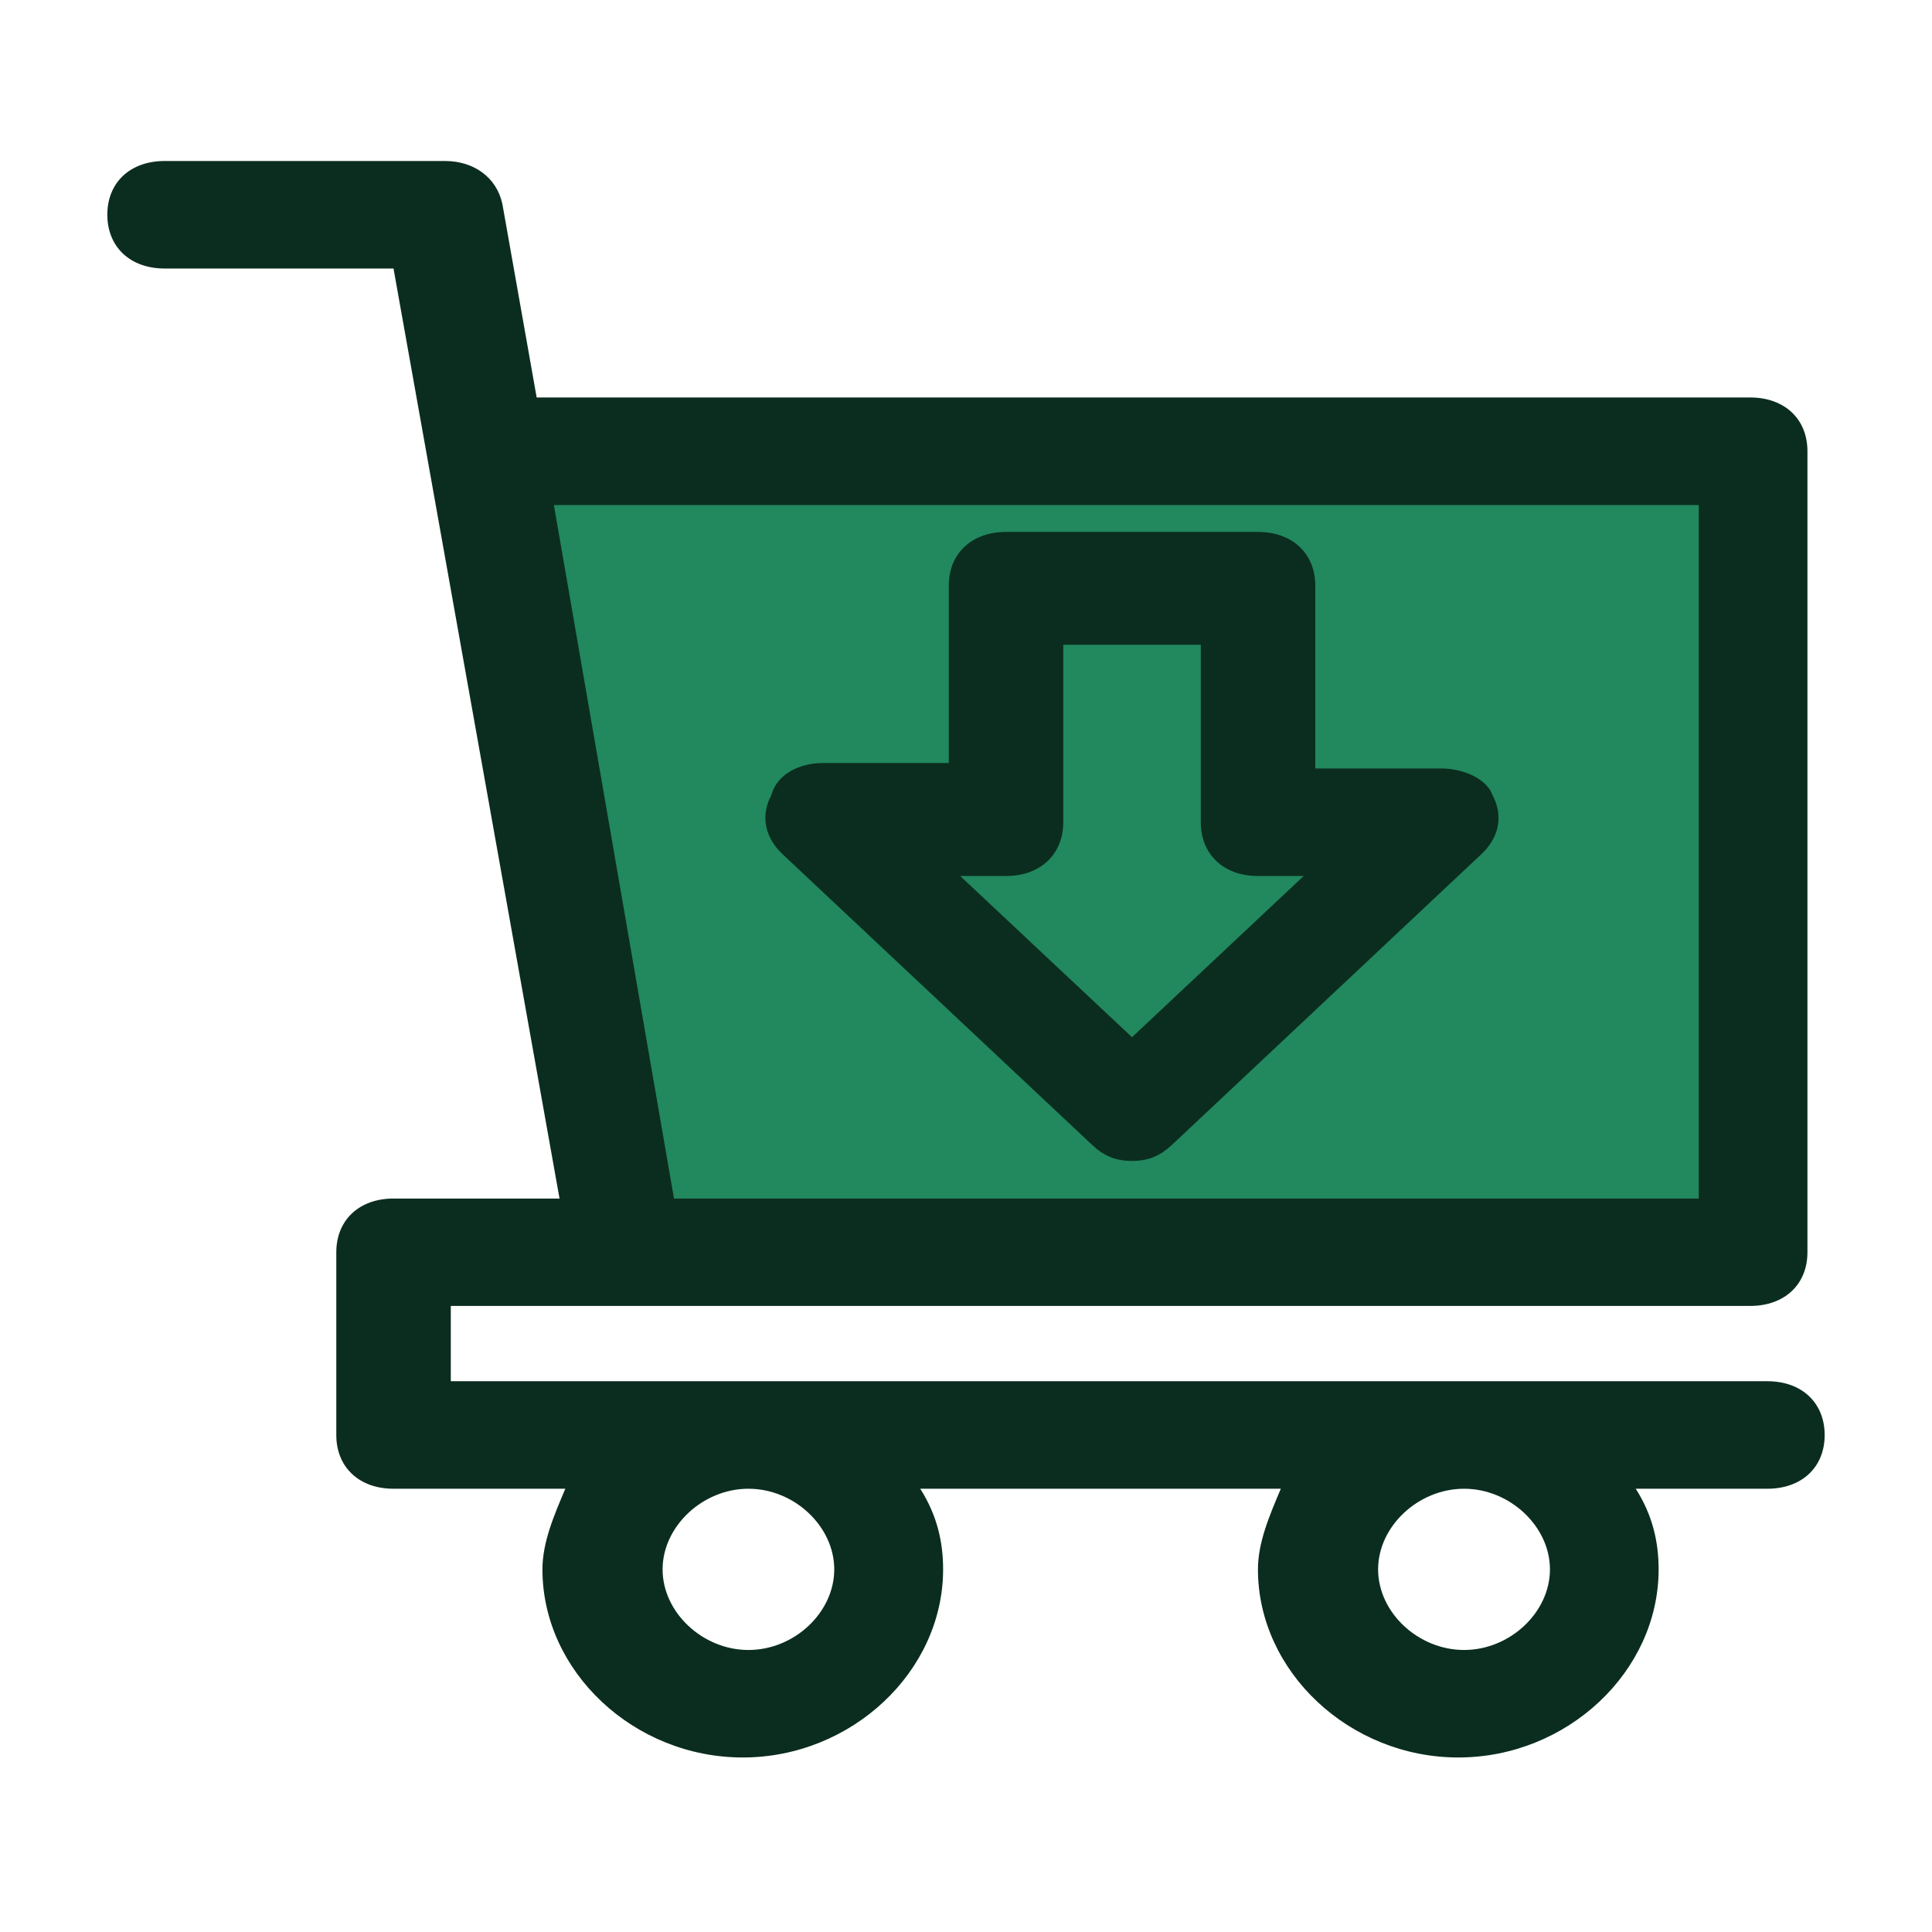 <svg width="72" height="72" viewBox="0 0 72 72" fill="none" xmlns="http://www.w3.org/2000/svg">
<path d="M19.645 18.8H65.156V45.822H25.333L19.645 18.8Z" fill="#22885E"/>
<path d="M54.562 61.49C52.852 61.49 51.358 60.092 51.358 58.486C51.358 56.885 52.852 55.481 54.562 55.481C56.267 55.481 57.762 56.885 57.762 58.486C57.762 60.092 56.267 61.49 54.562 61.49ZM27.892 61.49C26.187 61.49 24.693 60.092 24.693 58.486C24.693 56.885 26.187 55.481 27.892 55.481C29.602 55.481 31.09 56.885 31.09 58.486C31.09 60.092 29.602 61.49 27.892 61.49ZM20.642 18.821H63.307V44.666H25.118L20.642 18.821ZM65.863 51.474H16.8V48.668H65.227C66.505 48.668 67.358 47.868 67.358 46.668V16.815C67.358 15.614 66.505 14.813 65.227 14.813H20L18.722 7.6C18.505 6.603 17.653 6 16.585 6H6.137C4.852 6 4 6.8 4 8C4 9.205 4.852 10.007 6.137 10.007H14.665L20.852 44.666H14.665C13.387 44.666 12.533 45.468 12.533 46.668V53.481C12.533 54.681 13.387 55.481 14.665 55.481H21.068C20.642 56.484 20.215 57.483 20.215 58.486C20.215 62.296 23.625 65.496 27.682 65.496C31.733 65.496 35.147 62.296 35.147 58.486C35.147 57.483 34.932 56.484 34.295 55.481H47.733C47.307 56.484 46.88 57.483 46.88 58.486C46.88 62.296 50.295 65.496 54.347 65.496C58.403 65.496 61.812 62.296 61.812 58.486C61.812 57.483 61.597 56.484 60.96 55.481H65.863C67.147 55.481 68 54.681 68 53.481C68 52.276 67.147 51.474 65.863 51.474Z" fill="#0B2D1F"/>
<path d="M42.187 38.653L35.783 32.646H37.493C38.772 32.646 39.625 31.84 39.625 30.64V24.029H44.75V30.64C44.75 31.84 45.597 32.646 46.88 32.646H48.585L42.187 38.653ZM53.705 28.638H49.017V21.825C49.017 20.625 48.158 19.823 46.88 19.823H37.493C36.215 19.823 35.358 20.625 35.358 21.825V28.436H30.665C29.812 28.436 28.96 28.835 28.743 29.637C28.318 30.442 28.533 31.242 29.17 31.84L40.693 42.66C41.118 43.06 41.545 43.264 42.187 43.264C42.83 43.264 43.25 43.06 43.682 42.66L55.198 31.84C55.84 31.242 56.05 30.442 55.625 29.637C55.415 29.039 54.562 28.638 53.705 28.638Z" fill="#0B2D1F"/>
</svg>
